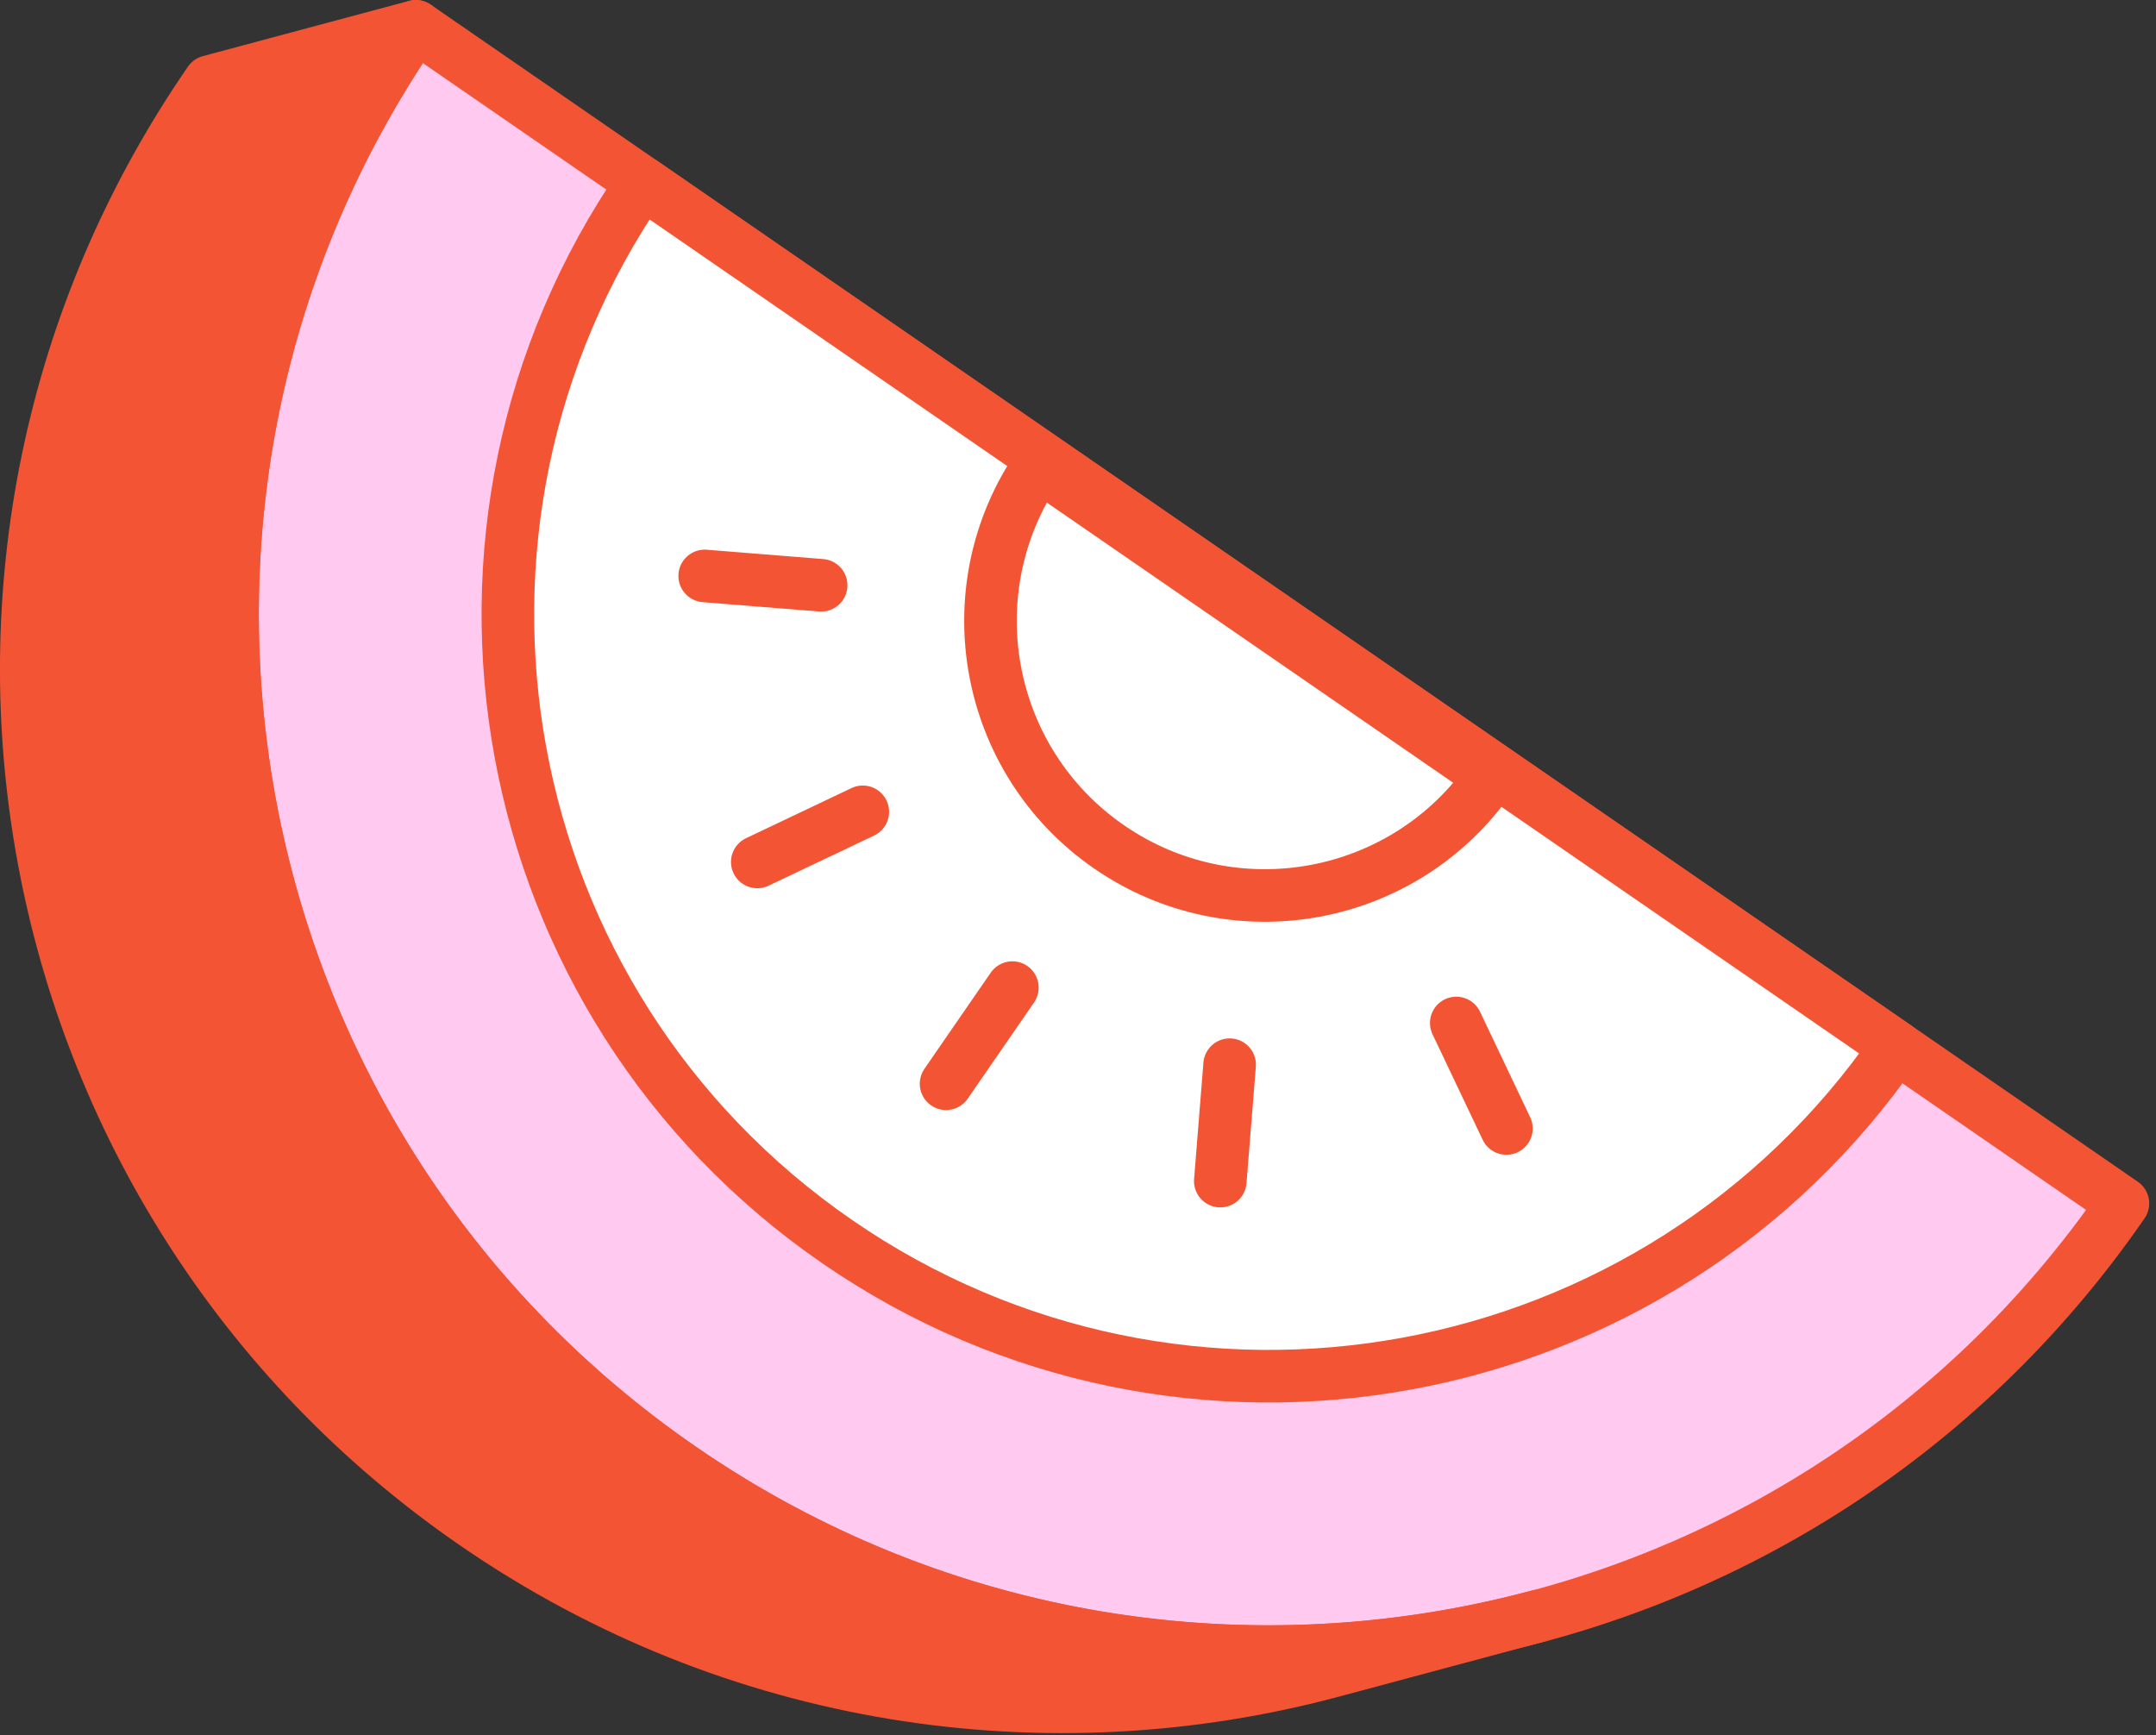 <svg fill="none" height="66" viewBox="0 0 82 66" width="82" xmlns="http://www.w3.org/2000/svg"><rect x="0" y="0" width="82" height="66" fill="#333333" stroke="none"/><g stroke="#f35534" stroke-linejoin="round" stroke-width="2"><path d="m25.895 55.849c-17.928-12.363-22.439-36.918-10.076-54.846l64.923 44.77c-12.363 17.928-36.919 22.44-54.846 10.076z" fill="#ffc9f0"/><path d="m31.837 47.225c-13.166-9.079-16.479-27.112-7.4-40.278l47.678 32.878c-9.079 13.166-27.112 16.479-40.278 7.4z" fill="#fff"/><path d="m42.185 32.215c-4.746-3.272-5.94-9.772-2.667-14.518l17.186 11.851c-3.273 4.746-9.773 5.94-14.518 2.667z" fill="#fff"/><path d="m38.504 37.565-2.522 3.658" stroke-linecap="round"/><path d="m46.767 40.497-.355 4.429" stroke-linecap="round"/><path d="m32.815 30.879-4.013 1.907" stroke-linecap="round"/><path d="m31.231 22.262-4.429-.355" stroke-linecap="round"/><path d="m57.294 42.924-1.907-4.013" stroke-linecap="round"/></g><path d="m25.892 55.846c-17.928-12.363-22.439-36.918-10.076-54.846l-7.842 2.101c-12.363 17.928-7.852 42.484 10.076 54.847 9.913 6.836 21.853 8.512 32.637 5.615l7.787-2.087c-10.77 2.878-22.686 1.195-32.582-5.63z" fill="#f35534"/><path d="m15.815 1c-12.363 17.928-7.852 42.483 10.076 54.846 9.913 6.836 21.852 8.513 32.637 5.615l-7.842 2.102c-10.784 2.897-22.724 1.221-32.637-5.615-17.928-12.363-22.439-36.919-10.076-54.847z" stroke="#f35534" stroke-linejoin="round" stroke-width="2"/></svg>